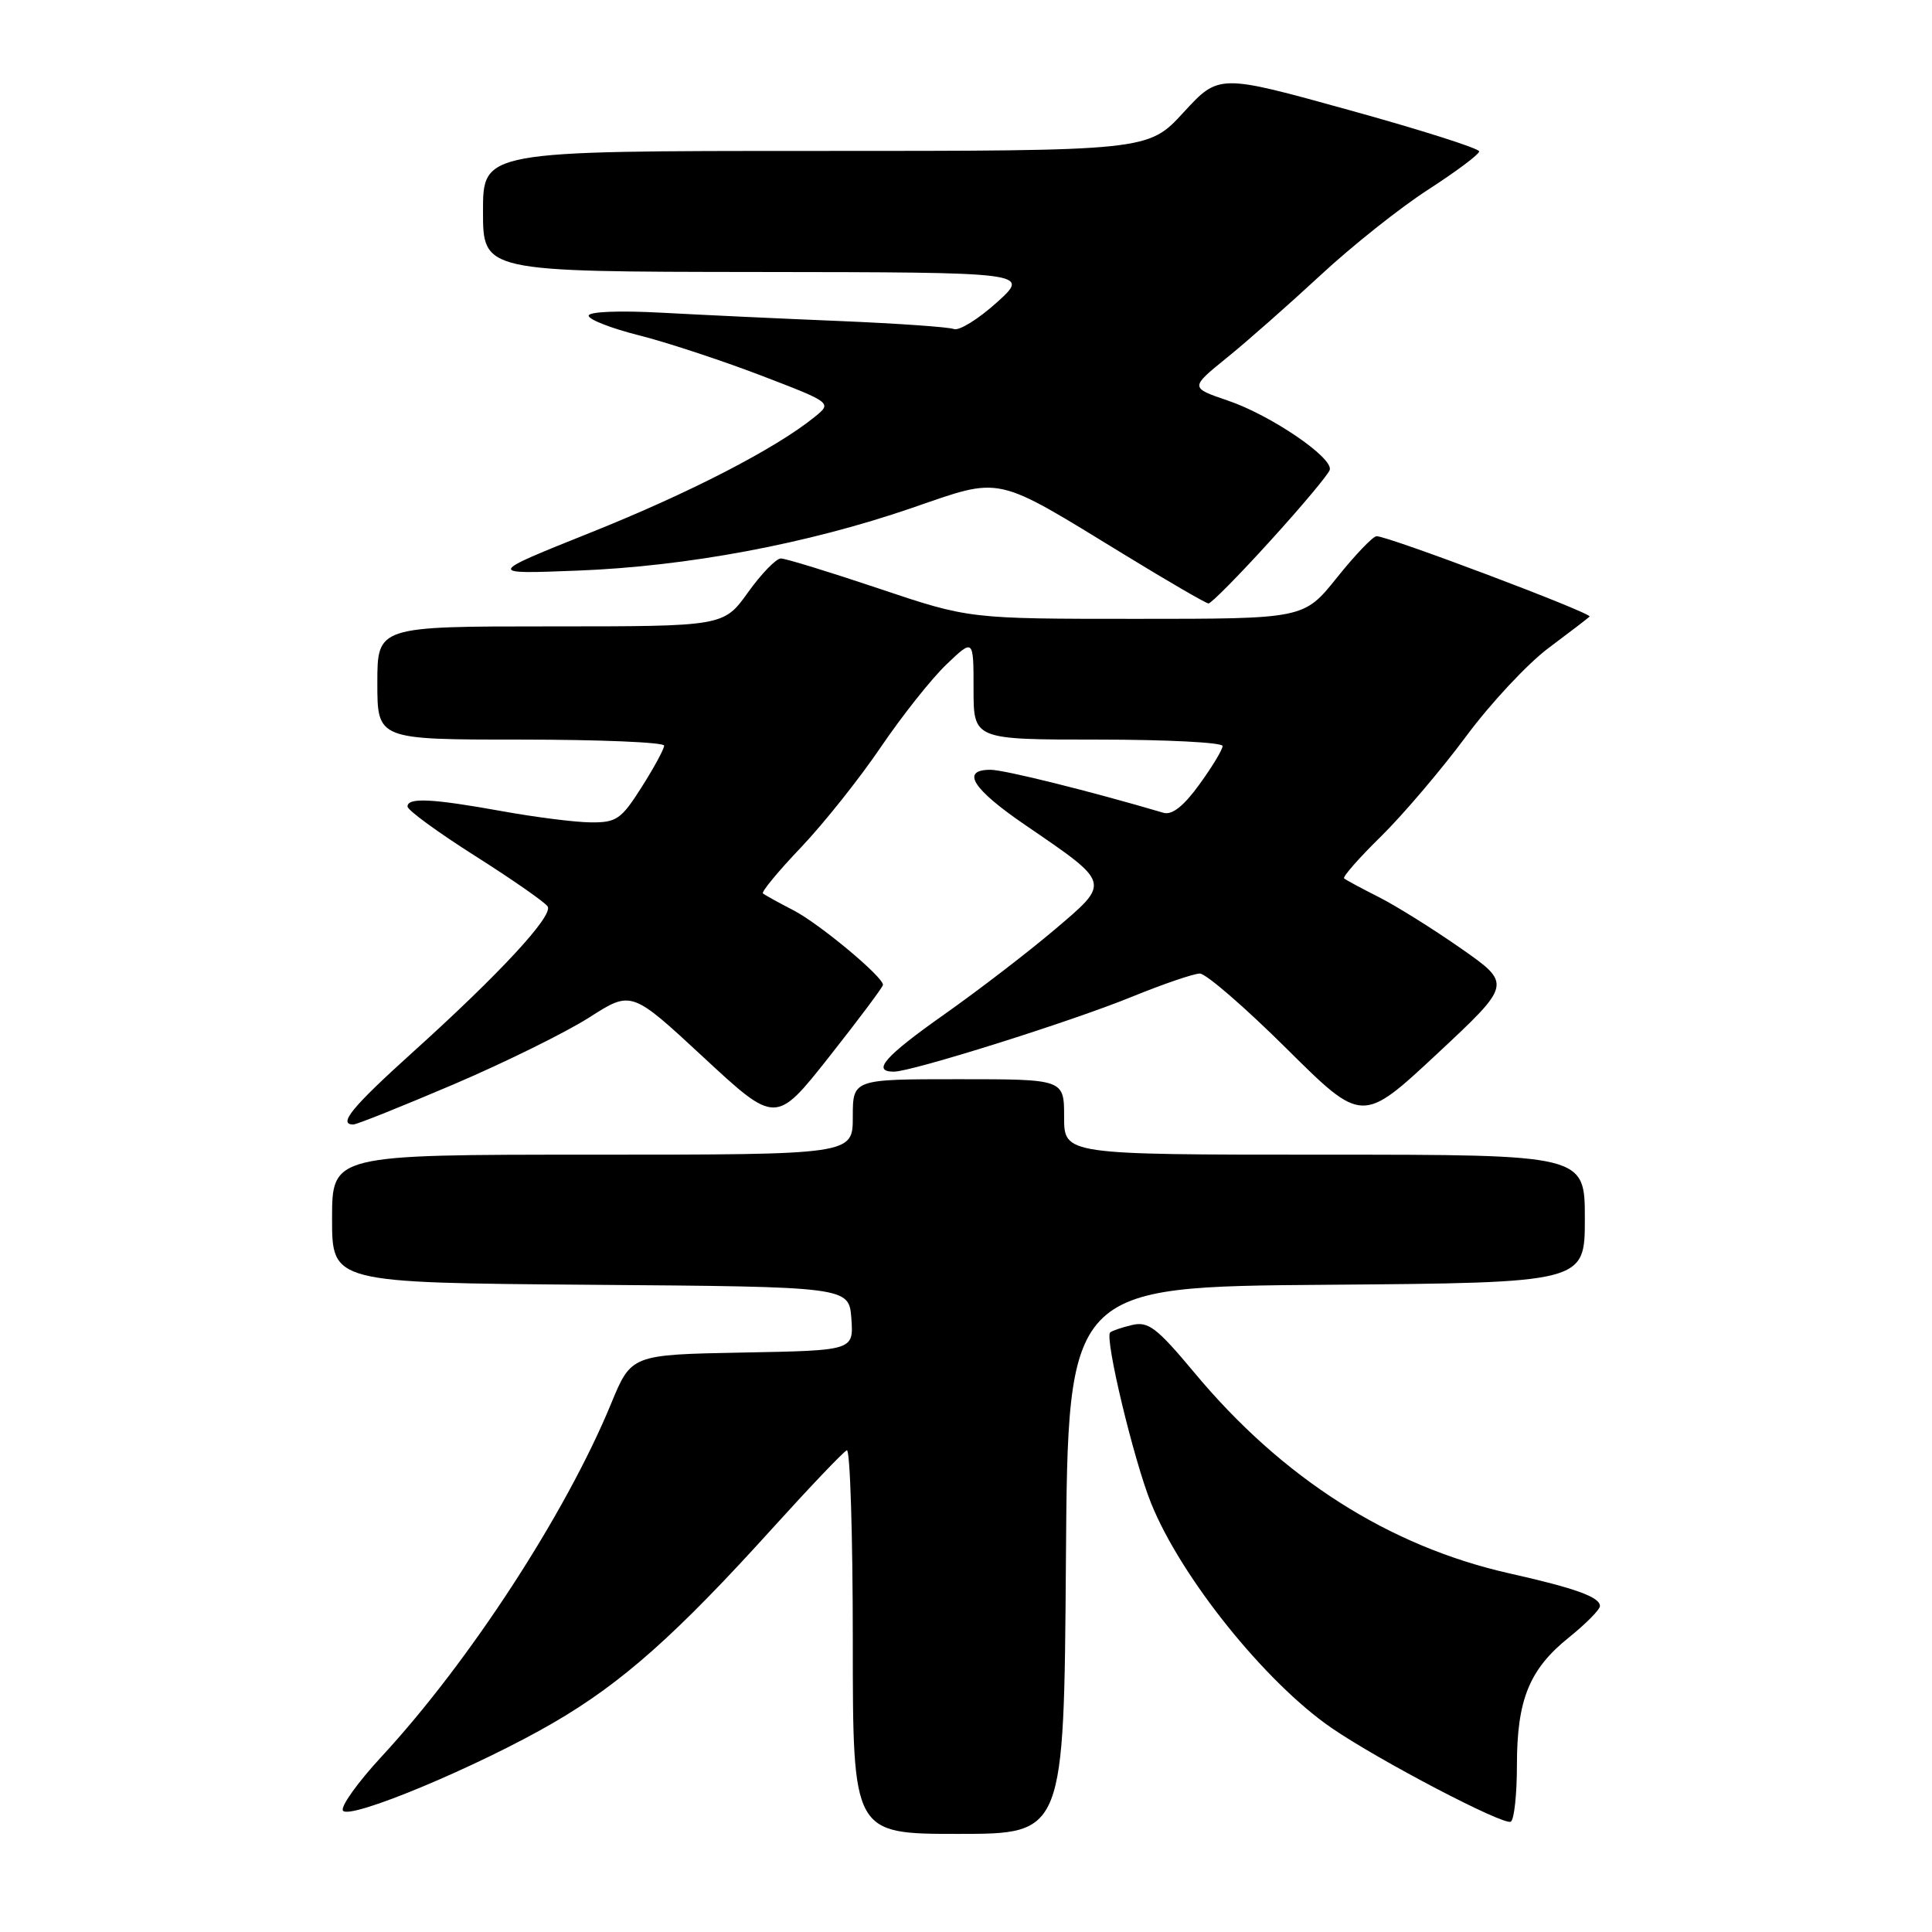 <?xml version="1.0" encoding="UTF-8" standalone="no"?>
<!DOCTYPE svg PUBLIC "-//W3C//DTD SVG 1.1//EN" "http://www.w3.org/Graphics/SVG/1.1/DTD/svg11.dtd" >
<svg xmlns="http://www.w3.org/2000/svg" xmlns:xlink="http://www.w3.org/1999/xlink" version="1.1" viewBox="0 0 256 256">
 <g >
 <path fill="currentColor"
d=" M 141.24 206.75 C 141.50 170.50 141.50 170.50 175.75 170.24 C 210.00 169.97 210.00 169.97 210.00 161.49 C 210.00 153.00 210.00 153.00 175.50 153.00 C 141.00 153.00 141.00 153.00 141.00 148.00 C 141.00 143.00 141.00 143.00 127.00 143.00 C 113.00 143.00 113.00 143.00 113.00 148.00 C 113.00 153.00 113.00 153.00 78.50 153.00 C 44.00 153.00 44.00 153.00 44.00 161.49 C 44.00 169.97 44.00 169.97 78.25 170.24 C 112.50 170.50 112.50 170.50 112.81 174.72 C 113.11 178.95 113.11 178.95 98.38 179.22 C 83.65 179.50 83.65 179.50 80.97 186.00 C 74.98 200.54 62.16 220.23 50.52 232.80 C 47.40 236.18 45.11 239.37 45.44 239.91 C 46.25 241.22 63.43 234.04 73.37 228.25 C 82.43 222.98 89.59 216.62 102.36 202.50 C 107.34 197.00 111.77 192.35 112.21 192.17 C 112.64 191.98 113.00 203.35 113.00 217.42 C 113.00 243.00 113.00 243.00 126.99 243.00 C 140.98 243.00 140.98 243.00 141.24 206.75 Z  M 201.00 233.91 C 201.00 225.23 202.64 221.18 207.89 216.97 C 210.15 215.15 212.00 213.28 212.00 212.81 C 212.00 211.62 208.74 210.44 200.00 208.48 C 184.03 204.88 169.91 195.88 158.24 181.86 C 153.28 175.92 152.16 175.06 150.00 175.57 C 148.63 175.90 147.32 176.34 147.10 176.56 C 146.35 177.31 150.22 193.47 152.52 199.17 C 156.46 208.98 167.64 222.91 176.42 228.95 C 182.69 233.26 199.29 241.94 200.19 241.38 C 200.64 241.11 201.00 237.74 201.00 233.91 Z  M 60.07 143.70 C 66.91 140.78 75.01 136.78 78.09 134.81 C 83.67 131.24 83.67 131.24 93.23 140.11 C 102.80 148.98 102.80 148.98 109.90 139.99 C 113.80 135.05 117.00 130.77 117.00 130.50 C 117.00 129.41 108.57 122.40 105.14 120.62 C 103.14 119.59 101.32 118.58 101.09 118.38 C 100.87 118.18 103.14 115.42 106.16 112.26 C 109.17 109.09 113.92 103.12 116.71 99.00 C 119.51 94.88 123.41 89.95 125.40 88.05 C 129.00 84.61 129.00 84.61 129.00 91.30 C 129.00 98.00 129.00 98.00 145.50 98.00 C 154.57 98.00 162.00 98.38 162.00 98.85 C 162.00 99.32 160.62 101.61 158.92 103.95 C 156.84 106.82 155.31 108.03 154.17 107.70 C 144.48 104.84 133.06 102.00 131.25 102.00 C 127.25 102.00 128.85 104.54 135.85 109.32 C 147.28 117.14 147.20 116.85 139.70 123.22 C 136.17 126.21 129.62 131.24 125.14 134.40 C 117.25 139.96 115.45 142.00 118.44 142.00 C 120.83 142.00 141.98 135.35 150.00 132.07 C 154.12 130.39 158.17 129.01 158.98 129.00 C 159.80 129.00 164.97 133.48 170.48 138.95 C 180.50 148.89 180.50 148.89 190.42 139.64 C 200.33 130.39 200.33 130.39 193.60 125.68 C 189.89 123.09 184.98 120.02 182.68 118.86 C 180.38 117.70 178.32 116.59 178.10 116.39 C 177.88 116.19 180.09 113.67 183.02 110.80 C 185.94 107.92 191.00 101.97 194.25 97.59 C 197.50 93.20 202.43 87.92 205.21 85.85 C 207.98 83.78 210.42 81.91 210.63 81.70 C 211.06 81.27 183.78 70.98 182.40 71.05 C 181.91 71.07 179.54 73.55 177.14 76.55 C 172.77 82.00 172.77 82.00 150.59 82.00 C 128.41 82.00 128.41 82.00 116.50 78.00 C 109.95 75.80 104.09 74.00 103.47 74.00 C 102.85 74.00 100.88 76.02 99.11 78.50 C 95.88 83.00 95.88 83.00 72.94 83.00 C 50.00 83.00 50.00 83.00 50.00 90.50 C 50.00 98.00 50.00 98.00 69.00 98.00 C 79.45 98.00 88.00 98.36 88.00 98.80 C 88.00 99.25 86.66 101.72 85.02 104.30 C 82.32 108.56 81.69 109.00 78.27 108.97 C 76.20 108.95 70.90 108.28 66.50 107.48 C 57.23 105.81 54.00 105.65 54.00 106.87 C 54.00 107.35 58.04 110.30 62.98 113.43 C 67.92 116.56 72.23 119.57 72.57 120.11 C 73.33 121.34 66.21 129.03 54.75 139.37 C 46.64 146.69 44.74 149.00 46.82 149.00 C 47.28 149.00 53.24 146.61 60.07 143.70 Z  M 168.32 71.66 C 172.49 67.08 176.03 62.85 176.20 62.26 C 176.66 60.64 168.37 55.00 162.70 53.08 C 157.68 51.37 157.68 51.37 162.53 47.43 C 165.21 45.27 170.79 40.34 174.95 36.49 C 179.10 32.63 185.54 27.51 189.25 25.12 C 192.96 22.72 196.00 20.45 196.00 20.06 C 196.00 19.67 188.24 17.20 178.75 14.58 C 161.51 9.80 161.51 9.80 156.82 14.90 C 152.13 20.00 152.13 20.00 108.06 20.00 C 64.00 20.00 64.00 20.00 64.00 28.00 C 64.00 36.00 64.00 36.00 100.25 36.04 C 136.50 36.08 136.50 36.08 132.08 40.08 C 129.64 42.28 127.09 43.86 126.40 43.60 C 125.71 43.33 118.92 42.86 111.32 42.54 C 103.72 42.23 93.11 41.73 87.75 41.44 C 82.07 41.13 78.00 41.29 78.00 41.83 C 78.00 42.34 80.98 43.50 84.62 44.42 C 88.25 45.33 95.51 47.72 100.75 49.72 C 110.27 53.37 110.27 53.37 107.93 55.26 C 102.76 59.45 91.33 65.34 78.28 70.56 C 64.50 76.08 64.50 76.08 76.50 75.61 C 91.07 75.05 107.00 72.06 120.82 67.31 C 132.92 63.14 131.58 62.85 149.00 73.50 C 154.78 77.04 159.78 79.94 160.13 79.96 C 160.47 79.98 164.16 76.25 168.32 71.66 Z "/>
</g>
</svg>